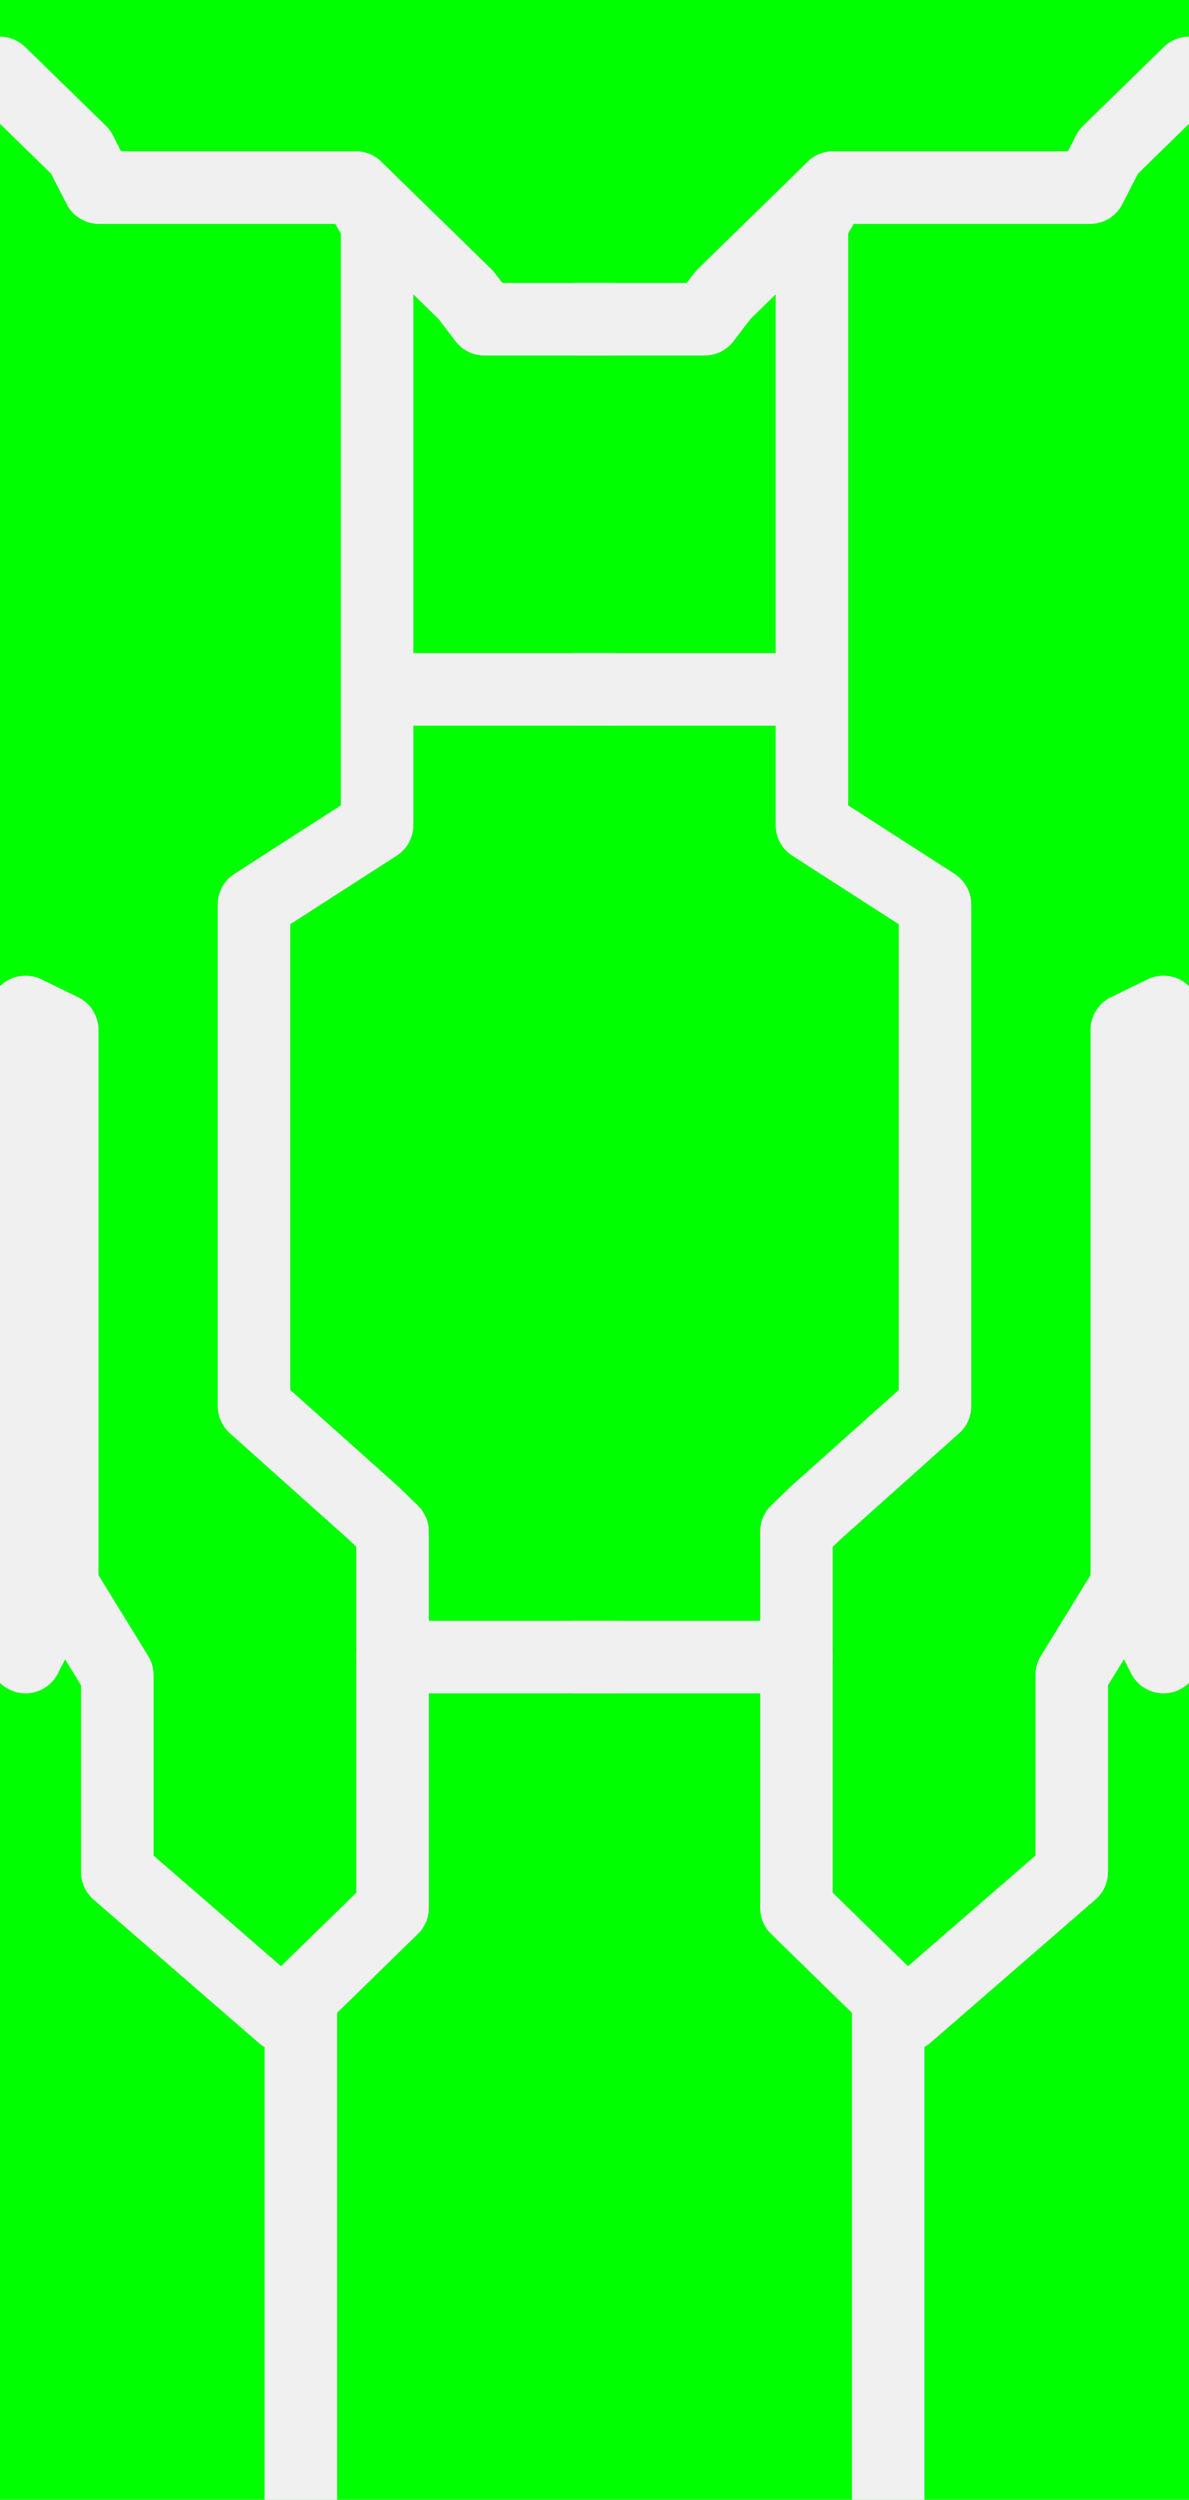 <?xml version="1.0" encoding="UTF-8" standalone="no"?>
<!-- Created with Inkscape (http://www.inkscape.org/) -->

<svg
   xmlns:dc="http://purl.org/dc/elements/1.1/"
   xmlns:cc="http://creativecommons.org/ns#"
   xmlns:rdf="http://www.w3.org/1999/02/22-rdf-syntax-ns#"
   xmlns:svg="http://www.w3.org/2000/svg"
   xmlns="http://www.w3.org/2000/svg"
   xmlns:sodipodi="http://sodipodi.sourceforge.net/DTD/sodipodi-0.dtd"
   xmlns:inkscape="http://www.inkscape.org/namespaces/inkscape"
   version="1.1"
   id="svg2232"
   width="69"
   height="145"
   viewBox="0 0 69 145"
   sodipodi:docname="door__central-unit.svg"
   inkscape:version="0.92.5 (2060ec1f9f, 2020-04-08)">
  <defs
     id="defs2236" />
  <sodipodi:namedview
     pagecolor="#ffffff"
     bordercolor="#666666"
     borderopacity="1"
     objecttolerance="10"
     gridtolerance="10"
     guidetolerance="10"
     inkscape:pageopacity="0"
     inkscape:pageshadow="2"
     inkscape:window-width="1920"
     inkscape:window-height="1136"
     id="namedview2234"
     showgrid="true"
     fit-margin-top="0"
     fit-margin-left="0"
     fit-margin-right="0"
     fit-margin-bottom="0"
     inkscape:zoom="2.8284271"
     inkscape:cx="-90.830373"
     inkscape:cy="86.693802"
     inkscape:window-x="0"
     inkscape:window-y="27"
     inkscape:window-maximized="1"
     inkscape:current-layer="svg2232">
    <inkscape:grid
       type="xygrid"
       id="grid6637"
       originx="30.389"
       originy="-1.452" />
  </sodipodi:namedview>
  <rect
     style="fill:#00ff00;fill-opacity:1;stroke:none;stroke-width:7.183;stroke-linecap:butt;stroke-linejoin:miter;stroke-miterlimit:4;stroke-dasharray:none;stroke-opacity:1"
     id="rect6639"
     width="69"
     height="145"
     x="0"
     y="0"
     inkscape:export-xdpi="96"
     inkscape:export-ydpi="96" />
  <path
     style="fill:none;stroke:#f0f0f0;stroke-width:4.209;stroke-linecap:round;stroke-linejoin:round;stroke-miterlimit:4;stroke-dasharray:none;stroke-opacity:1"
     d="M -0.013,4.228 4.676,8.803 5.741,10.882 H 20.653 l 1.23,2.079 V 47.864 l -7.144,4.596 v 29.104 l 6.979,6.237 1.065,1.039 V 110.669 l -6.391,6.237 -9.586,-8.316 V 97.156 L 3.611,91.959 V 59.736 l -2.13,-1.039 v 37.42 l 2.13,-4.158"
     id="path6703"
     inkscape:connector-curvature="0"
     sodipodi:nodetypes="ccccccccccccccccccc" />
  <path
     style="fill:none;stroke:#f0f0f0;stroke-width:4.209;stroke-linecap:round;stroke-linejoin:round;stroke-miterlimit:4;stroke-dasharray:none;stroke-opacity:1"
     d="m 17.458,115.866 v 29.586"
     id="path6705"
     inkscape:connector-curvature="0"
     sodipodi:nodetypes="cc" />
  <path
     style="fill:none;stroke:#f0f0f0;stroke-width:4.209;stroke-linecap:round;stroke-linejoin:round;stroke-miterlimit:4;stroke-dasharray:none;stroke-opacity:1"
     d="m 20.653,10.882 6.391,6.237 1.065,1.397 h 7.456"
     id="path6707"
     inkscape:connector-curvature="0"
     sodipodi:nodetypes="cccc" />
  <path
     style="fill:none;stroke:#f0f0f0;stroke-width:4.209;stroke-linecap:round;stroke-linejoin:round;stroke-miterlimit:4;stroke-dasharray:none;stroke-opacity:1"
     d="M 22.118,39.987 H 35.565"
     id="path6709"
     inkscape:connector-curvature="0"
     sodipodi:nodetypes="cc" />
  <path
     style="fill:none;stroke:#f0f0f0;stroke-width:4.209;stroke-linecap:round;stroke-linejoin:round;stroke-miterlimit:4;stroke-dasharray:none;stroke-opacity:1"
     d="M 22.783,96.117 H 35.565"
     id="path6711"
     inkscape:connector-curvature="0"
     sodipodi:nodetypes="cc" />
  <path
     style="fill:none;stroke:#f0f0f0;stroke-width:4.209;stroke-linecap:round;stroke-linejoin:round;stroke-miterlimit:4;stroke-dasharray:none;stroke-opacity:1"
     d="m 69.013,4.228 -4.689,4.575 -1.065,2.079 H 48.347 l -1.23,2.079 V 47.864 l 7.144,4.596 v 29.104 l -6.979,6.237 -1.065,1.039 V 110.669 l 6.391,6.237 9.586,-8.316 V 97.156 l 3.195,-5.197 V 59.736 l 2.13,-1.039 v 37.42 l -2.13,-4.158"
     id="path6703-5"
     inkscape:connector-curvature="0"
     sodipodi:nodetypes="ccccccccccccccccccc" />
  <path
     style="fill:none;stroke:#f0f0f0;stroke-width:4.209;stroke-linecap:round;stroke-linejoin:round;stroke-miterlimit:4;stroke-dasharray:none;stroke-opacity:1"
     d="m 51.542,115.866 v 29.586"
     id="path6705-3"
     inkscape:connector-curvature="0"
     sodipodi:nodetypes="cc" />
  <path
     style="fill:none;stroke:#f0f0f0;stroke-width:4.209;stroke-linecap:round;stroke-linejoin:round;stroke-miterlimit:4;stroke-dasharray:none;stroke-opacity:1"
     d="m 48.347,10.882 -6.391,6.237 -1.065,1.397 h -7.456"
     id="path6707-5"
     inkscape:connector-curvature="0"
     sodipodi:nodetypes="cccc" />
  <path
     style="fill:none;stroke:#f0f0f0;stroke-width:4.209;stroke-linecap:round;stroke-linejoin:round;stroke-miterlimit:4;stroke-dasharray:none;stroke-opacity:1"
     d="M 46.882,39.987 H 33.435"
     id="path6709-6"
     inkscape:connector-curvature="0"
     sodipodi:nodetypes="cc" />
  <path
     style="fill:none;stroke:#f0f0f0;stroke-width:4.209;stroke-linecap:round;stroke-linejoin:round;stroke-miterlimit:4;stroke-dasharray:none;stroke-opacity:1"
     d="M 46.217,96.117 H 33.435"
     id="path6711-2"
     inkscape:connector-curvature="0"
     sodipodi:nodetypes="cc" />
</svg>
